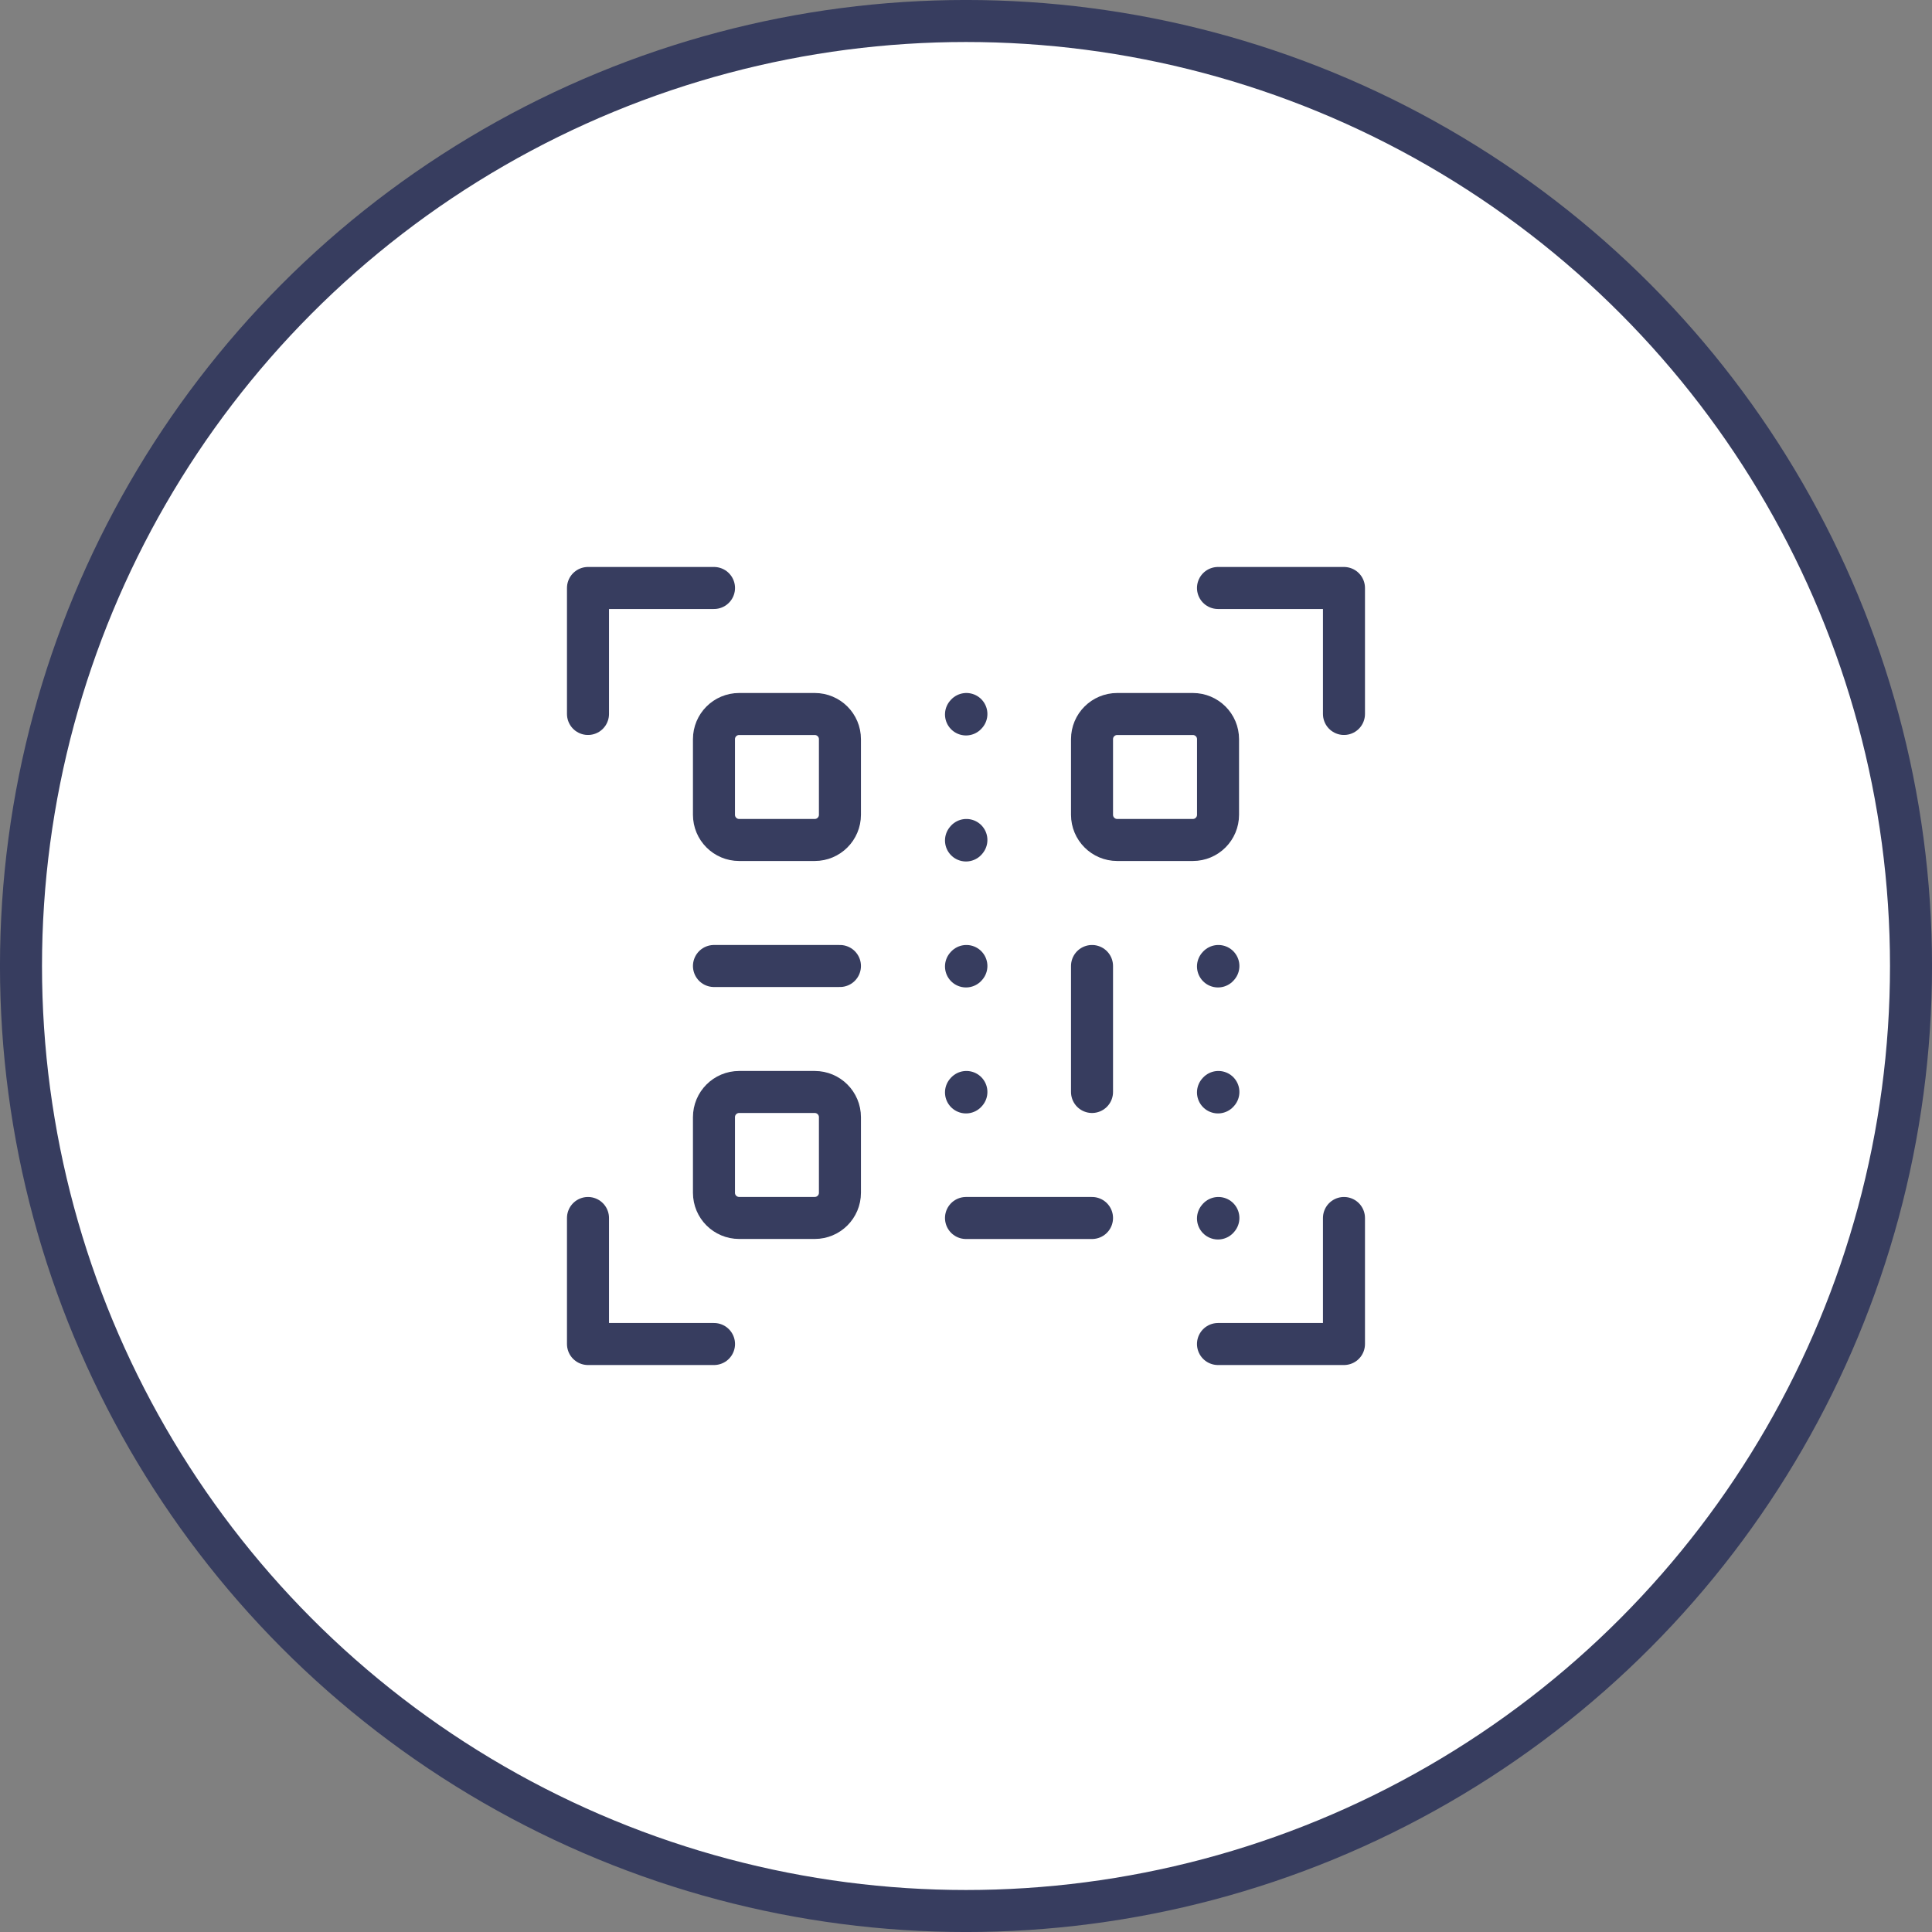 <svg width="44" height="44" viewBox="0 0 44 44" fill="none" xmlns="http://www.w3.org/2000/svg">
<rect x="0" y="0" width="44" height="44" fill="#808080" stroke="none"/>
<circle cx="22" cy="22" r="21.522" fill="white" stroke="#373D5F" stroke-width="0.957"/>
<path d="M19.129 16.834V18.556C19.129 18.873 18.872 19.13 18.555 19.13H16.834C16.517 19.13 16.26 18.873 16.26 18.556V16.834C16.26 16.517 16.517 16.261 16.834 16.261H18.555C18.872 16.261 19.129 16.517 19.129 16.834Z" stroke="#373D5F" stroke-width="0.957" stroke-linecap="round" stroke-linejoin="round"/>
<path d="M16.26 22H19.129" stroke="#373D5F" stroke-width="0.957" stroke-linecap="round" stroke-linejoin="round"/>
<path d="M24.87 22V24.869" stroke="#373D5F" stroke-width="0.957" stroke-linecap="round" stroke-linejoin="round"/>
<path d="M22 27.739H24.87" stroke="#373D5F" stroke-width="0.957" stroke-linecap="round" stroke-linejoin="round"/>
<path d="M22 22.01L22.009 22" stroke="#373D5F" stroke-width="0.957" stroke-linecap="round" stroke-linejoin="round"/>
<path d="M27.739 22.01L27.748 22" stroke="#373D5F" stroke-width="0.957" stroke-linecap="round" stroke-linejoin="round"/>
<path d="M22 24.879L22.009 24.869" stroke="#373D5F" stroke-width="0.957" stroke-linecap="round" stroke-linejoin="round"/>
<path d="M27.739 24.879L27.748 24.869" stroke="#373D5F" stroke-width="0.957" stroke-linecap="round" stroke-linejoin="round"/>
<path d="M27.739 27.75L27.748 27.739" stroke="#373D5F" stroke-width="0.957" stroke-linecap="round" stroke-linejoin="round"/>
<path d="M22 19.141L22.009 19.13" stroke="#373D5F" stroke-width="0.957" stroke-linecap="round" stroke-linejoin="round"/>
<path d="M22 16.271L22.009 16.261" stroke="#373D5F" stroke-width="0.957" stroke-linecap="round" stroke-linejoin="round"/>
<path d="M19.129 25.443V27.165C19.129 27.482 18.872 27.738 18.555 27.738H16.834C16.517 27.738 16.26 27.482 16.26 27.165V25.443C16.26 25.126 16.517 24.869 16.834 24.869H18.555C18.872 24.869 19.129 25.126 19.129 25.443Z" stroke="#373D5F" stroke-width="0.957" stroke-linecap="round" stroke-linejoin="round"/>
<path d="M27.74 16.834V18.556C27.74 18.873 27.483 19.13 27.166 19.13H25.444C25.127 19.13 24.87 18.873 24.87 18.556V16.834C24.87 16.517 25.127 16.261 25.444 16.261H27.166C27.483 16.261 27.74 16.517 27.74 16.834Z" stroke="#373D5F" stroke-width="0.957" stroke-linecap="round" stroke-linejoin="round"/>
<path d="M27.739 13.391H30.608V16.26" stroke="#373D5F" stroke-width="0.957" stroke-linecap="round" stroke-linejoin="round"/>
<path d="M27.739 30.609H30.608V27.739" stroke="#373D5F" stroke-width="0.957" stroke-linecap="round" stroke-linejoin="round"/>
<path d="M16.261 13.391H13.391V16.26" stroke="#373D5F" stroke-width="0.957" stroke-linecap="round" stroke-linejoin="round"/>
<path d="M16.261 30.609H13.391V27.739" stroke="#373D5F" stroke-width="0.957" stroke-linecap="round" stroke-linejoin="round"/>
</svg>
